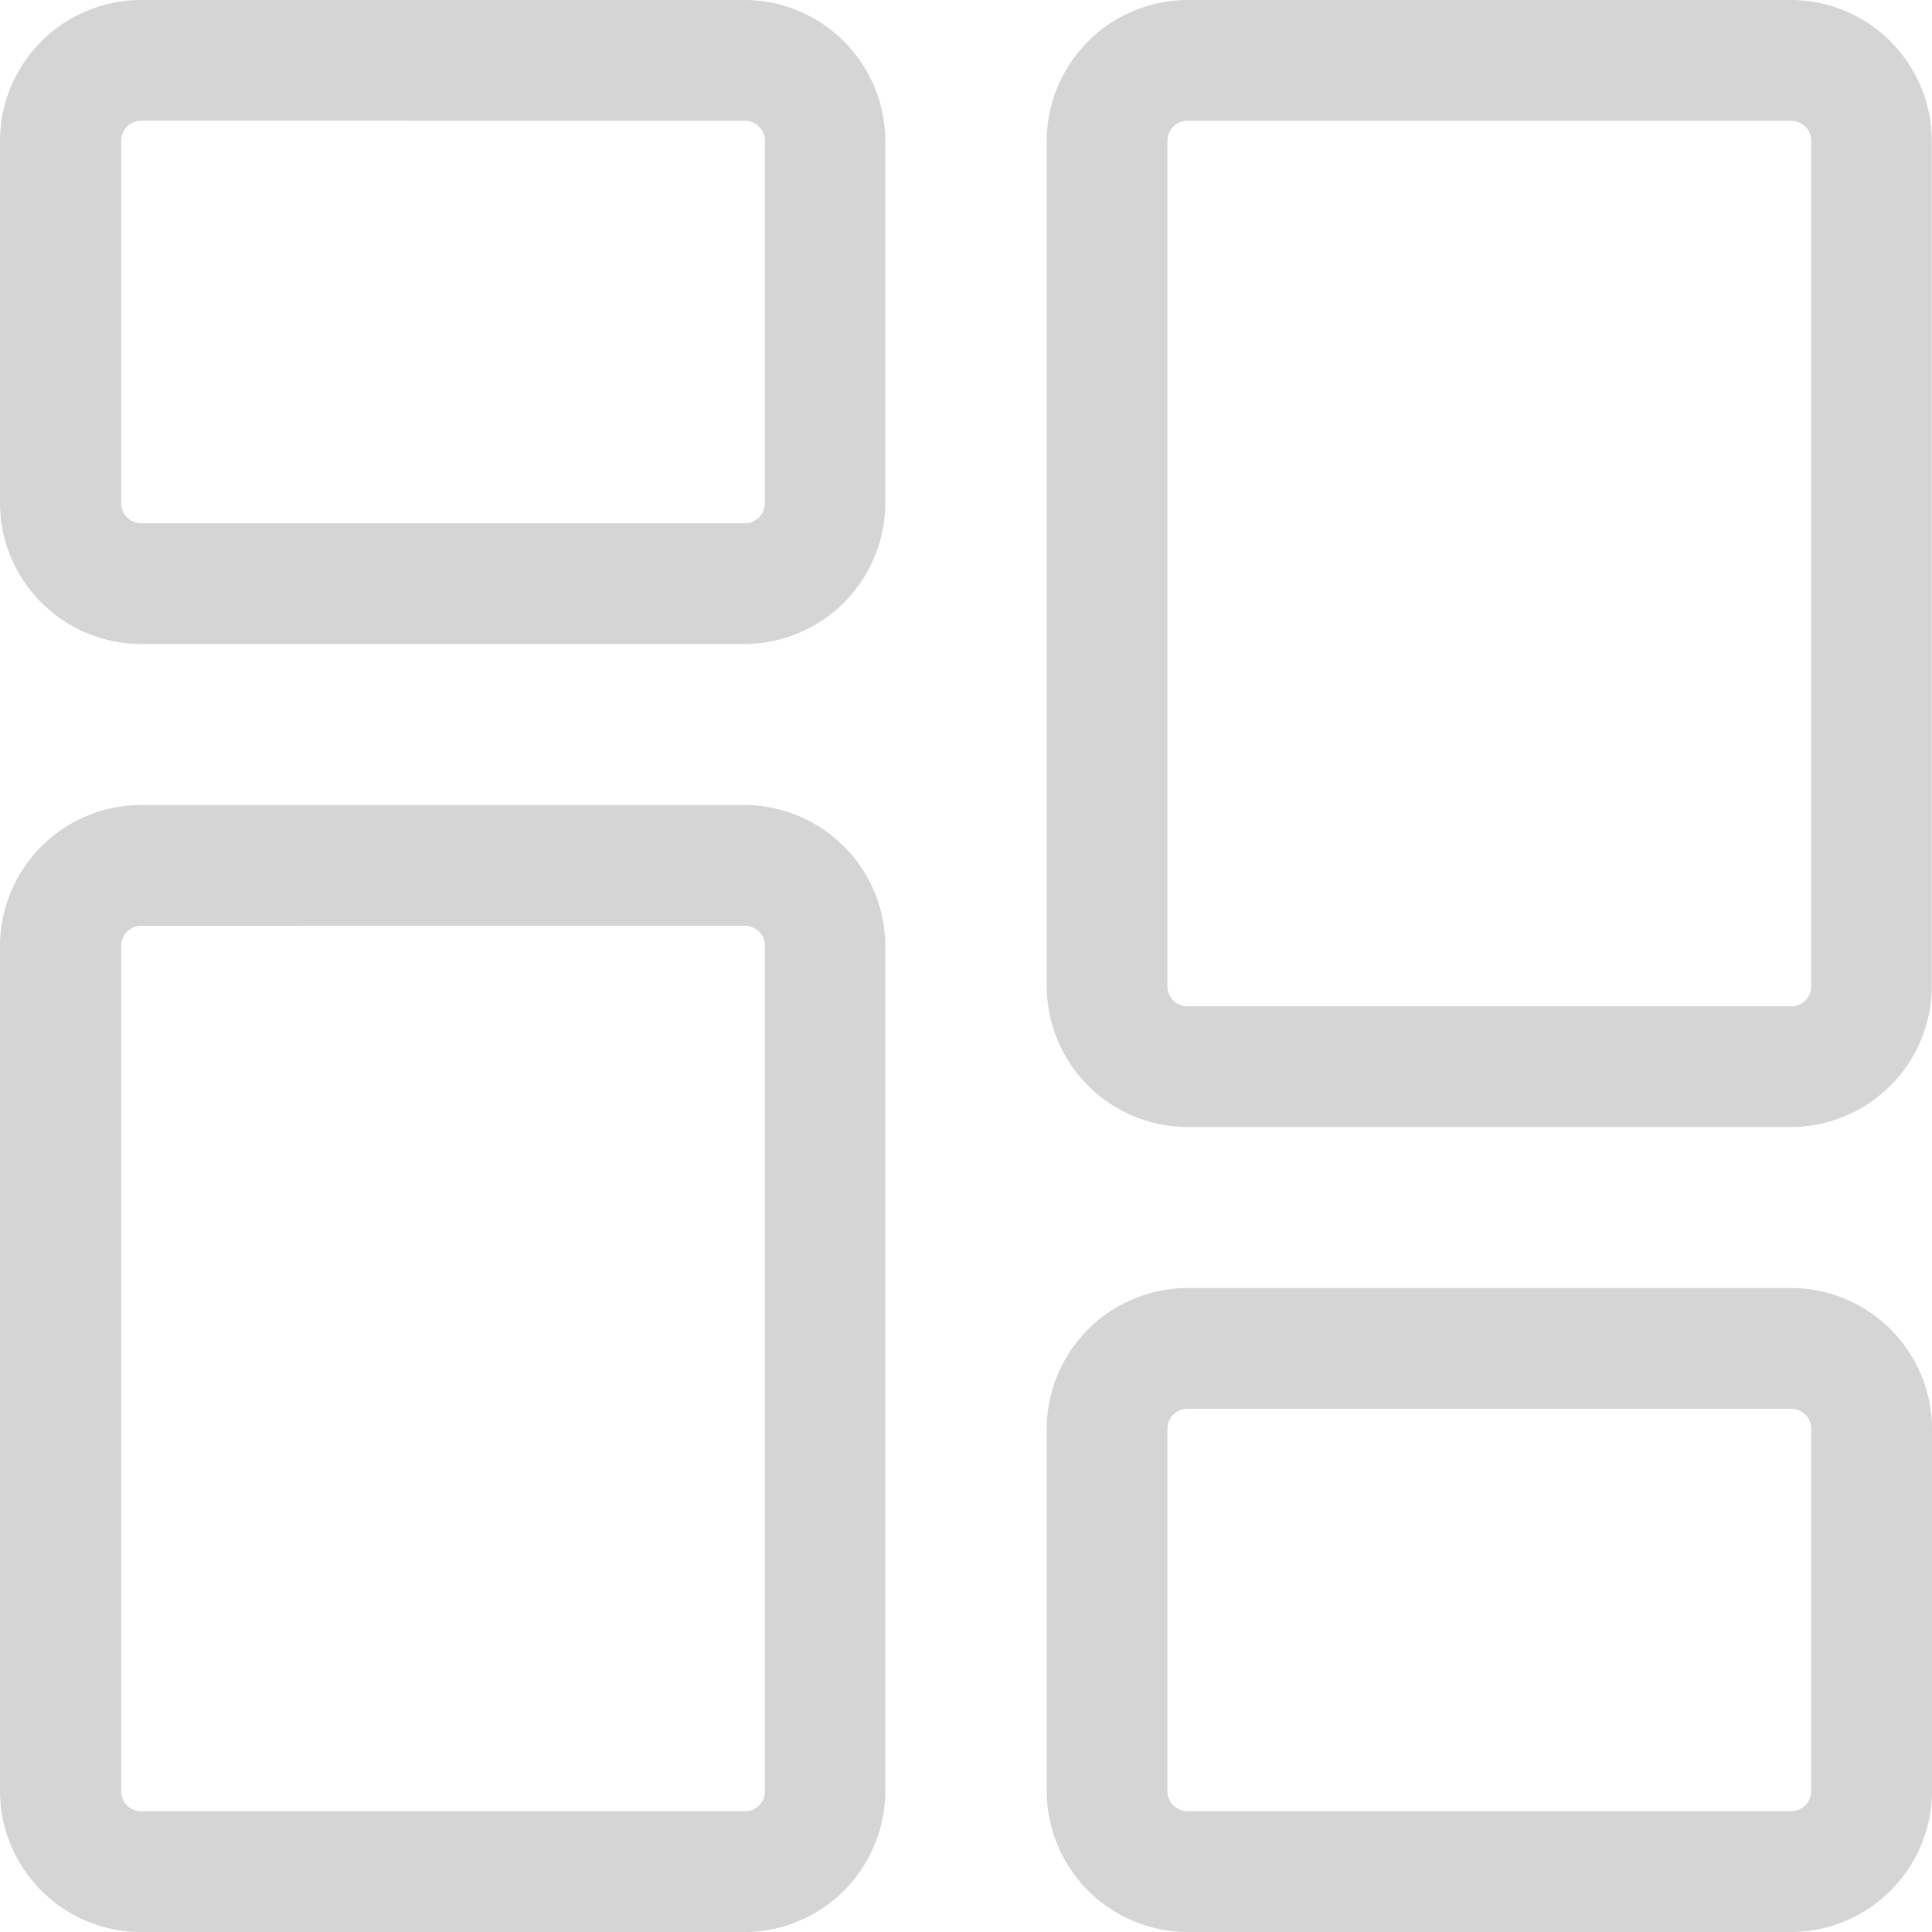<svg id="_001-dashboard" data-name="001-dashboard" xmlns="http://www.w3.org/2000/svg" width="30.09" height="30.09" viewBox="0 0 30.09 30.09">
  <path id="Path_4558" data-name="Path 4558" d="M11.6,10.03h-9.4A2.2,2.2,0,0,1,0,7.836V2.194A2.2,2.2,0,0,1,2.194,0h9.4a2.2,2.2,0,0,1,2.194,2.194V7.836A2.2,2.2,0,0,1,11.6,10.03Zm-9.4-8.15a.314.314,0,0,0-.313.313V7.836a.314.314,0,0,0,.313.314h9.4a.314.314,0,0,0,.314-.314V2.194a.314.314,0,0,0-.314-.313Zm0,0" transform="translate(0 0)" fill="#d5d5d5"/>
  <path id="Path_4559" data-name="Path 4559" d="M11.6,230.885h-9.4A2.2,2.2,0,0,1,0,228.691V215.526a2.2,2.2,0,0,1,2.194-2.194h9.4a2.2,2.2,0,0,1,2.194,2.194v13.165A2.2,2.2,0,0,1,11.6,230.885Zm-9.4-15.672a.314.314,0,0,0-.313.314v13.165a.314.314,0,0,0,.313.313h9.4a.314.314,0,0,0,.314-.313V215.526a.314.314,0,0,0-.314-.314Zm0,0" transform="translate(0 -200.794)" fill="#d5d5d5"/>
  <path id="Path_4560" data-name="Path 4560" d="M288.929,351.362h-9.4a2.2,2.2,0,0,1-2.194-2.194v-5.642a2.2,2.2,0,0,1,2.194-2.194h9.4a2.2,2.2,0,0,1,2.194,2.194v5.642A2.2,2.2,0,0,1,288.929,351.362Zm-9.4-8.15a.314.314,0,0,0-.314.314v5.642a.314.314,0,0,0,.314.313h9.4a.314.314,0,0,0,.313-.313v-5.642a.314.314,0,0,0-.313-.314Zm0,0" transform="translate(-261.033 -321.272)" fill="#d5d5d5"/>
  <path id="Path_4561" data-name="Path 4561" d="M288.929,17.553h-9.4a2.2,2.2,0,0,1-2.194-2.194V2.194A2.2,2.2,0,0,1,279.526,0h9.4a2.2,2.2,0,0,1,2.194,2.194V15.359A2.2,2.2,0,0,1,288.929,17.553Zm-9.4-15.672a.314.314,0,0,0-.314.313V15.359a.314.314,0,0,0,.314.314h9.4a.314.314,0,0,0,.313-.314V2.194a.314.314,0,0,0-.313-.313Zm0,0" transform="translate(-261.033 0)" fill="#d5d5d5"/>
</svg>
